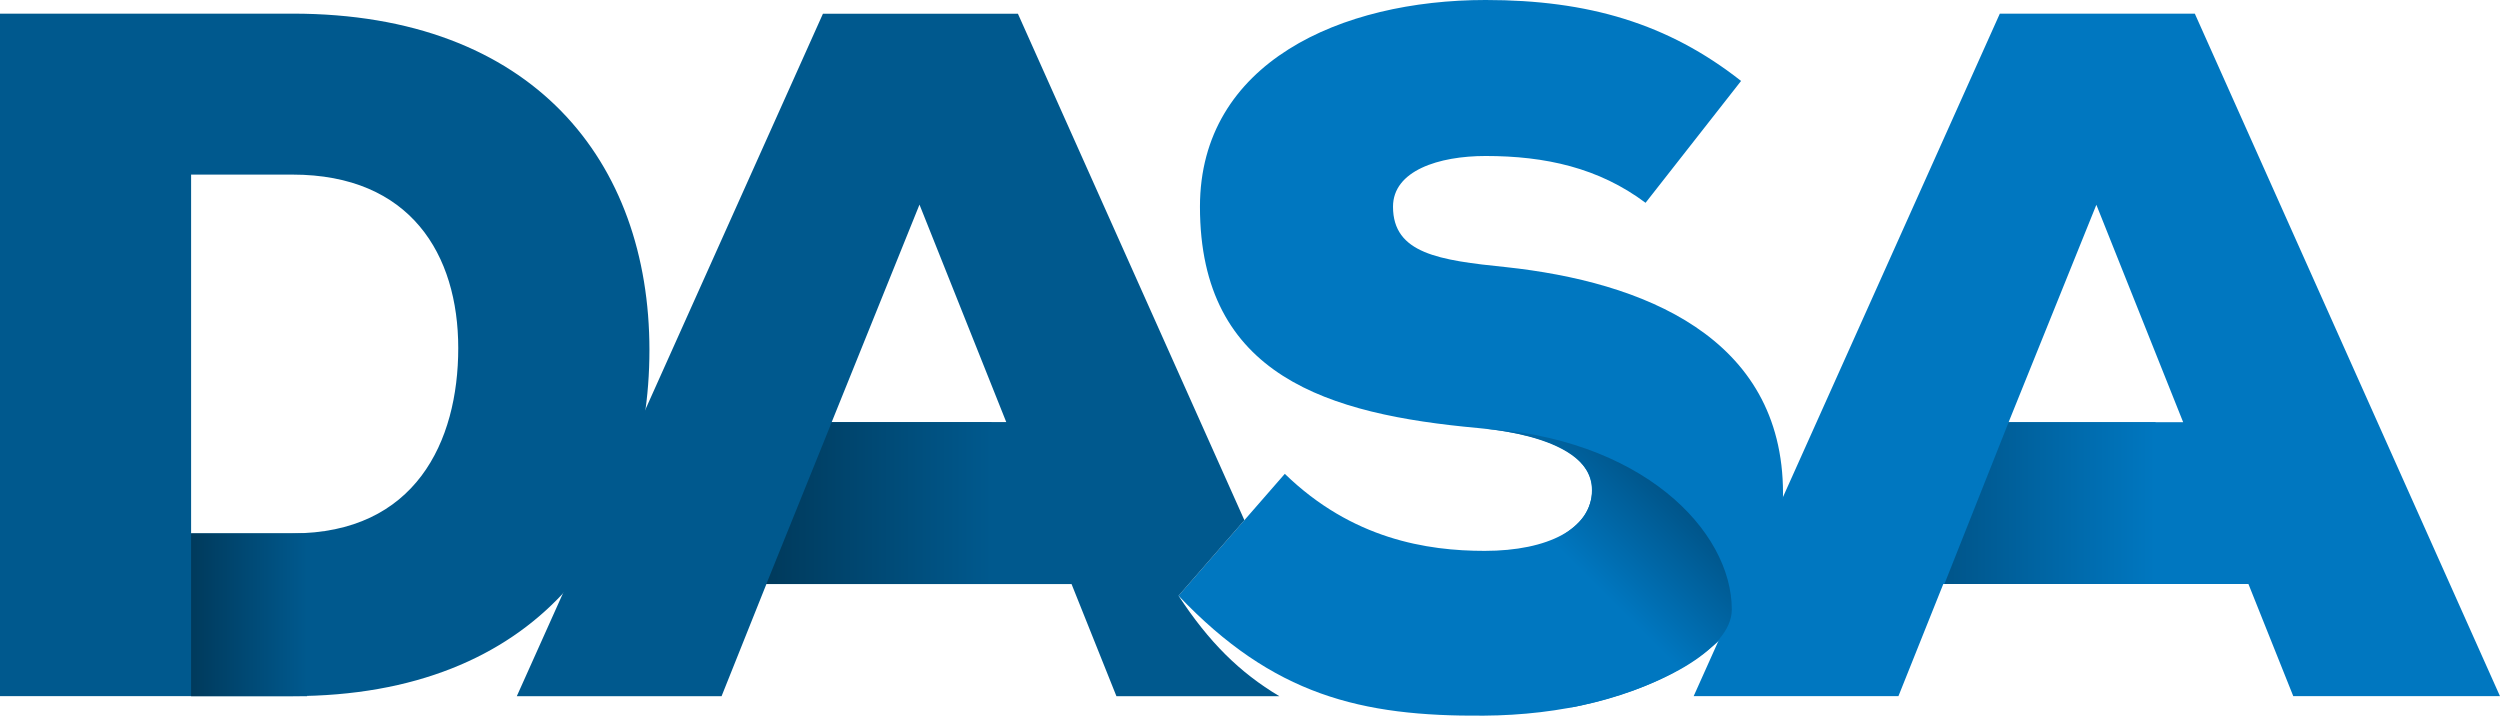 <svg xmlns="http://www.w3.org/2000/svg" height="62.736" viewBox="81.47 54.665 219.152 62.736" width="219.15" version="1" enable-background="new 81.47 54.665 219.152 62.736"><path d="M278.57 105.86h-26.75l-3.932 9.83h-17.95l26.838-59.828h17.094l26.75 59.828H282.5l-3.93-9.83zm-13.33-33.247l-7.693 19.06h15.3l-7.61-19.06z" fill="#0077C0"/><linearGradient id="a" y2="52.535" gradientUnits="userSpaceOnUse" x2="249.52" gradientTransform="matrix(1 0 0 -1 2.407 151.3)" y1="52.535" x1="268.03"><stop stop-color="#0077C0" offset=".005"/><stop stop-color="#00558A" offset="1"/></linearGradient><path fill="url(#a)" d="M270.43 105.86h-18.51l5.63-14.187h12.88z"/><path d="M225.72 72.442c-4.103-3.077-8.804-4.103-14.018-4.103-4.102 0-8.12 1.28-8.12 4.443 0 4.103 4.018 4.7 9.916 5.3 11.88 1.28 24.272 6.066 24.272 19.827 0 13.59-12.82 19.403-26.24 19.49-10.768.084-18.46-1.797-26.75-10.515l9.317-10.684c5.898 5.73 12.48 6.754 17.52 6.754 5.556 0 9.402-1.964 9.402-5.3 0-2.99-3.42-4.87-10-5.47-13.078-1.195-24.36-4.53-24.36-19.4 0-12.65 12.393-18.12 25.042-18.12 8.976 0 15.983 2.05 22.393 7.096l-8.37 10.677v-.002z" fill="#0077C0"/><linearGradient id="b" y2="54.709" gradientUnits="userSpaceOnUse" x2="224.06" gradientTransform="matrix(1 0 0 -1 2.407 151.3)" y1="40.679" x1="210.04"><stop stop-color="#0077C0" offset=".483"/><stop stop-color="#00558A" offset="1"/></linearGradient><path d="M233.28 108.11c0 3.49-6.338 6.965-13.766 8.517-3.06.64-5.736-8.762-4.503-11.62 1.394-3.23 5.13-3.25 5.915-6.47 1.387-5.696-9.904-6.35-9.904-6.35 14.36.76 22.26 8.99 22.26 15.92z" fill="url(#b)"/><path d="M184.78 106.89l5.775-6.623-19.854-44.4H153.61l-26.837 59.827h17.95l3.93-9.83h26.75l3.934 9.83h14.283c-3.48-2.07-6.19-4.76-8.84-8.81m-30.4-15.223l7.693-19.06 7.605 19.06h-15.3z" fill="#00598E"/><linearGradient id="c" y2="52.535" gradientUnits="userSpaceOnUse" x2="146.25" gradientTransform="matrix(1 0 0 -1 2.407 151.3)" y1="52.535" x1="165.99"><stop stop-color="#00598E" offset="0"/><stop stop-color="#003A5C" offset="1"/></linearGradient><path fill="url(#c)" d="M168.39 105.86h-19.74l5.73-14.187h14.01z"/><path d="M107.12 55.86c21.11 0 31.28 12.99 31.28 29.486s-9.83 30.34-31.28 30.34H81.47V55.86h25.65zm-8.898 45.56h8.89c10.768 0 14.528-8.034 14.528-16.24 0-8.202-4.187-15.21-14.53-15.21h-8.888v31.45z" fill="#00598E"/><linearGradient id="d" y2="42.745" gradientUnits="userSpaceOnUse" x2="95.817" gradientTransform="matrix(1 0 0 -1 2.407 151.3)" y1="42.745" x1="105.99"><stop stop-color="#00598E" offset="0"/><stop stop-color="#003A5C" offset="1"/></linearGradient><path fill="url(#d)" d="M98.222 101.42h10.17v14.275h-10.17z"/></svg>